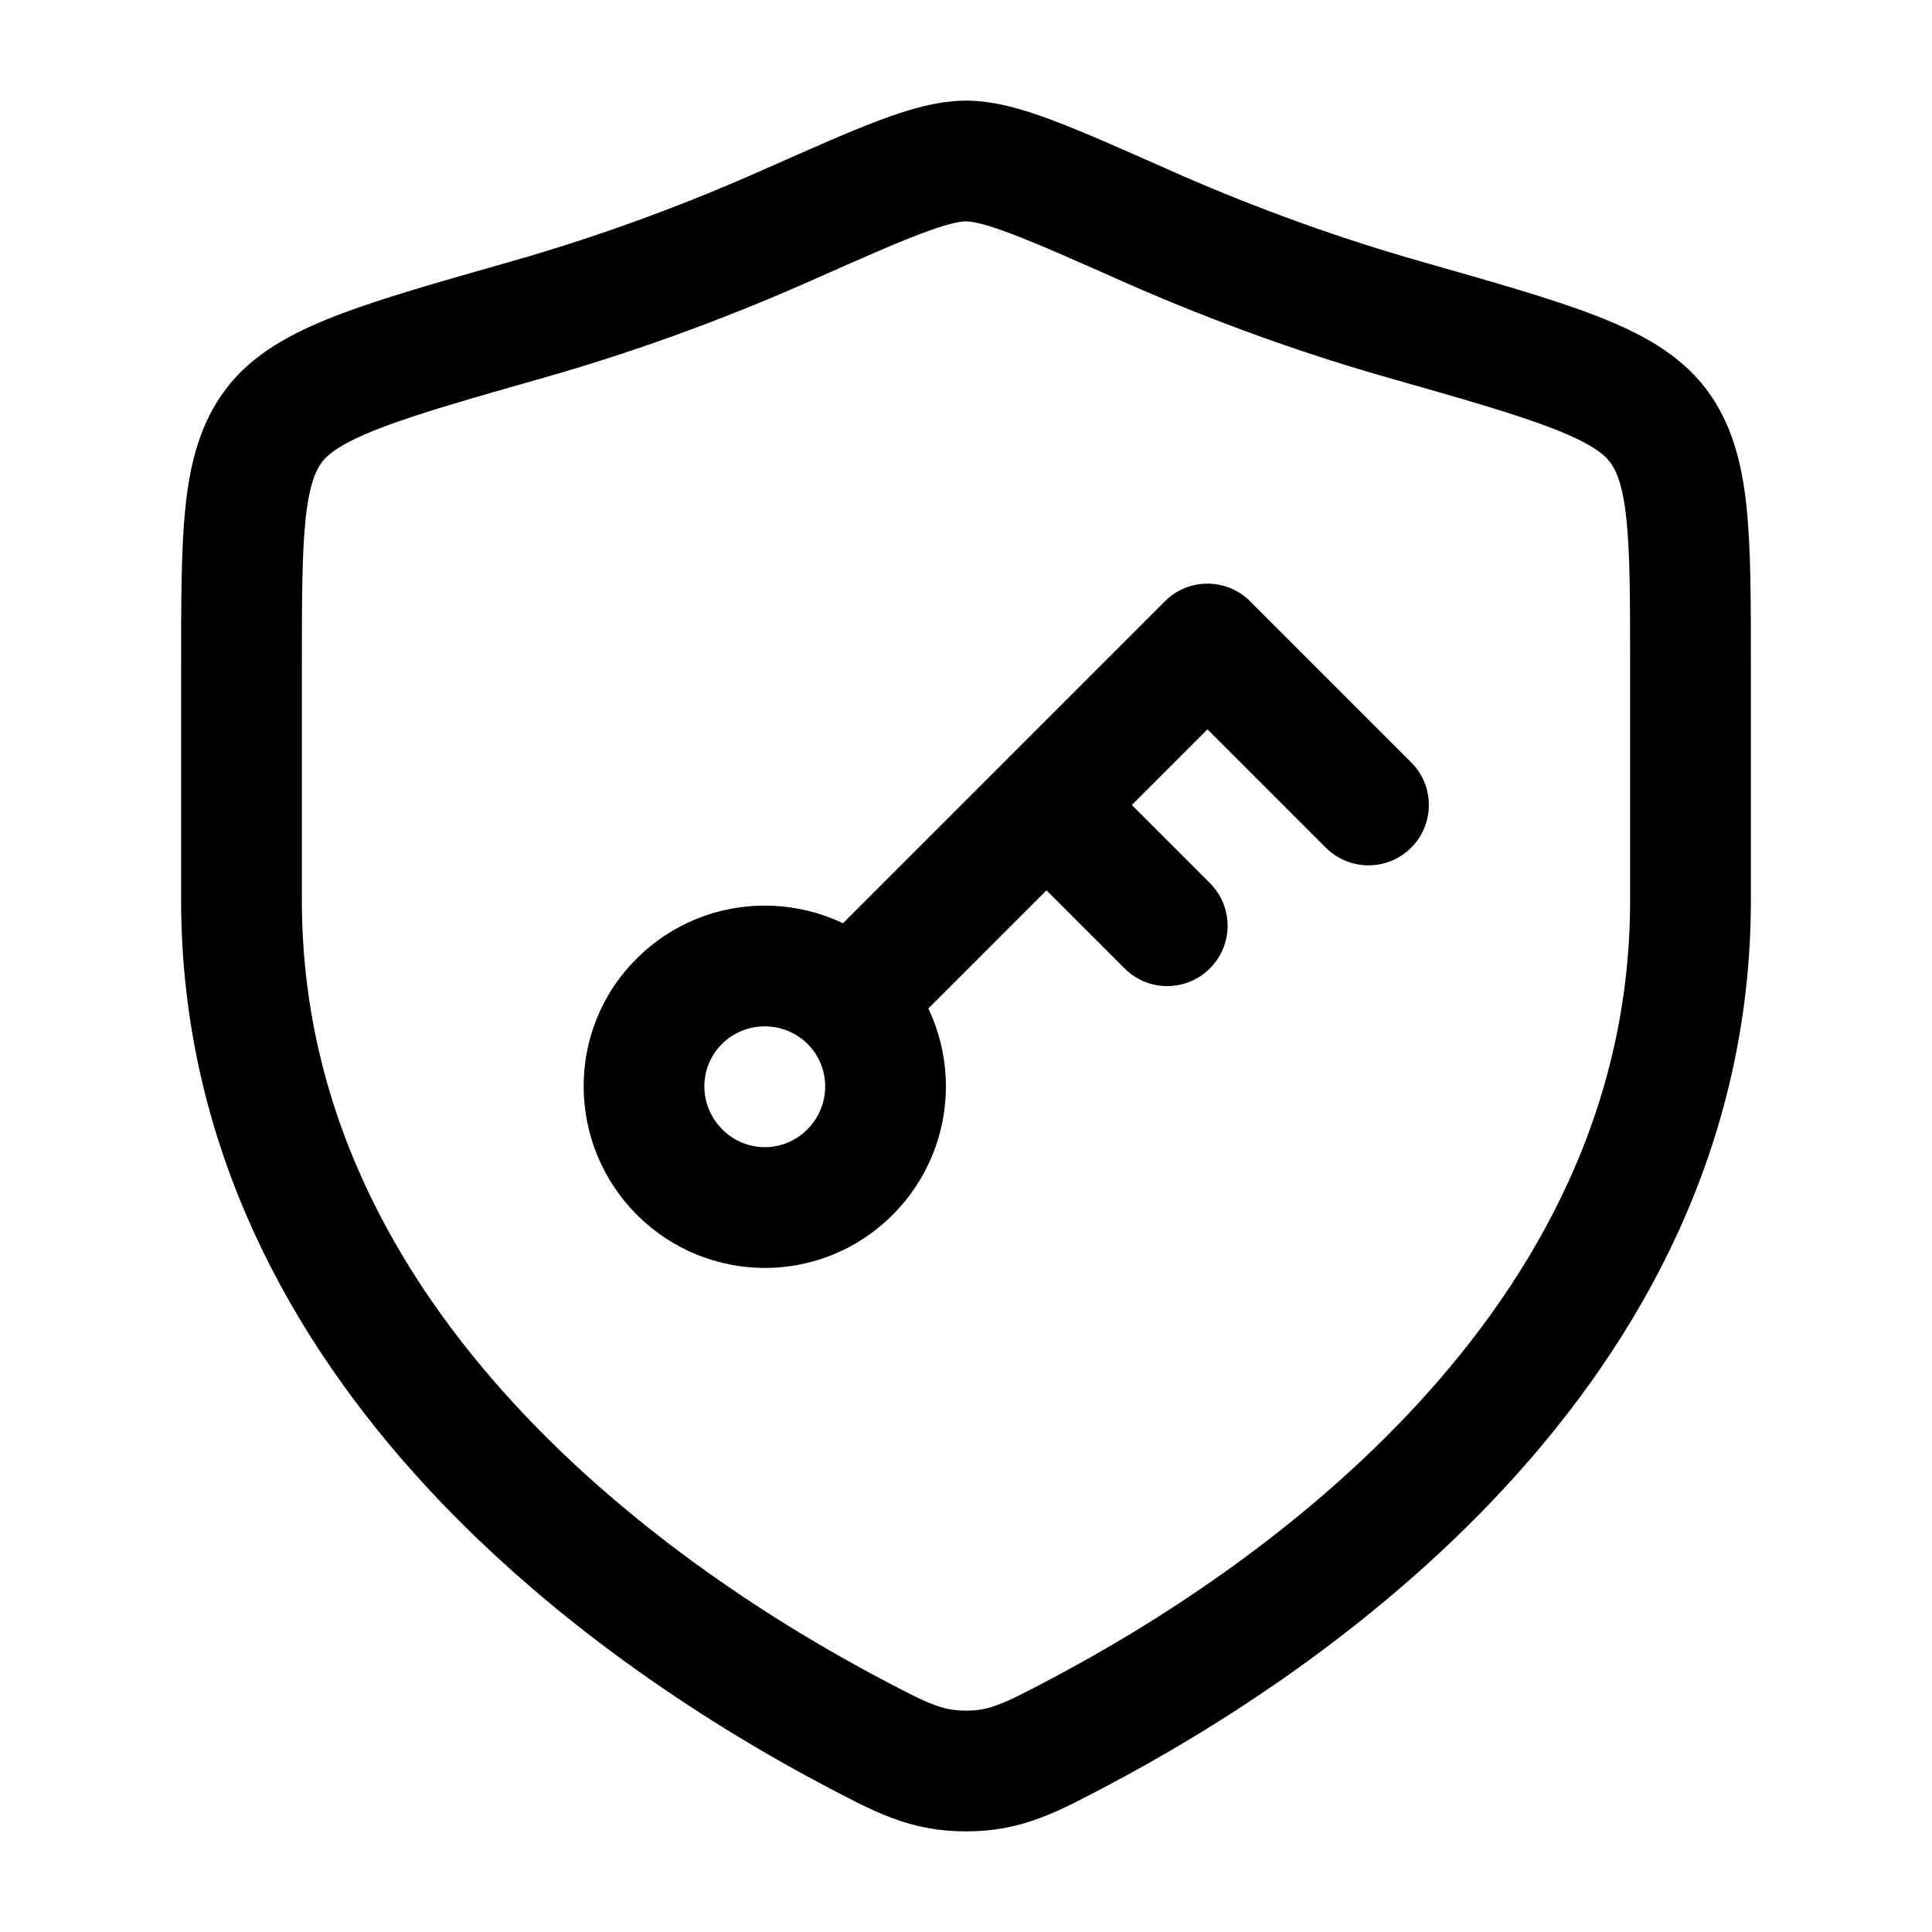 <svg width="24" height="24" viewBox="0 0 24 24" fill="none" xmlns="http://www.w3.org/2000/svg">
    <path class="pr-icon-duotone-secondary" fill-rule="evenodd" clip-rule="evenodd" d="M21 8.28V11.183C21 16.808 15.937 20.183 13.406 21.519C12.799 21.84 12.495 22 12 22C11.505 22 11.201 21.84 10.594 21.519C8.063 20.183 3 16.808 3 11.183V8.28C3 6.64 3 5.82 3.404 5.285C3.808 4.75 4.722 4.491 6.549 3.971C7.798 3.616 8.898 3.189 9.778 2.798C10.977 2.266 11.576 2 12 2C12.424 2 13.023 2.266 14.222 2.798C15.102 3.189 16.202 3.616 17.451 3.971C19.278 4.491 20.192 4.75 20.596 5.285C21 5.82 21 6.64 21 8.28ZM10.558 14.561C9.968 15.151 9.025 15.143 8.443 14.561C7.86 13.978 7.847 13.03 8.437 12.44C9.027 11.85 9.981 11.857 10.564 12.439C11.146 13.022 11.148 13.972 10.558 14.561Z"/>
    <path d="M21 11.183V8.28C21 6.64 21 5.82 20.596 5.285C20.192 4.75 19.278 4.491 17.451 3.971C16.202 3.616 15.102 3.189 14.222 2.798C13.023 2.266 12.424 2 12 2C11.576 2 10.977 2.266 9.778 2.798C8.898 3.189 7.798 3.616 6.549 3.971C4.722 4.491 3.808 4.75 3.404 5.285C3 5.82 3 6.64 3 8.28V11.183C3 16.808 8.063 20.183 10.594 21.519C11.201 21.84 11.505 22 12 22C12.495 22 12.799 21.84 13.406 21.519C15.937 20.183 21 16.808 21 11.183Z" stroke="currentColor" stroke-width="1.5" stroke-linecap="round"/>
    <path d="M15 8L15.53 7.47C15.237 7.177 14.763 7.177 14.47 7.47L15 8ZM16.47 10.53C16.763 10.823 17.237 10.823 17.53 10.53C17.823 10.237 17.823 9.763 17.53 9.47L16.47 10.53ZM10.47 11.47C10.177 11.763 10.177 12.237 10.47 12.53C10.763 12.823 11.237 12.823 11.53 12.53L10.47 11.47ZM13.97 12.03C14.263 12.323 14.737 12.323 15.03 12.03C15.323 11.737 15.323 11.263 15.03 10.97L13.97 12.03ZM10.028 14.031C9.734 14.325 9.265 14.323 8.973 14.03L7.912 15.091C8.785 15.964 10.203 15.977 11.088 15.092L10.028 14.031ZM8.973 14.03C8.677 13.735 8.676 13.261 8.967 12.97L7.907 11.91C7.018 12.798 7.043 14.222 7.912 15.091L8.973 14.03ZM8.967 12.97C9.262 12.675 9.742 12.678 10.034 12.97L11.094 11.909C10.221 11.035 8.791 11.025 7.907 11.91L8.967 12.97ZM10.034 12.97C10.322 13.258 10.326 13.733 10.028 14.031L11.088 15.092C11.97 14.21 11.971 12.786 11.094 11.909L10.034 12.97ZM14.47 8.53L16.47 10.53L17.53 9.47L15.53 7.47L14.47 8.53ZM11.53 12.53L13.53 10.53L12.47 9.47L10.47 11.47L11.53 12.53ZM13.53 10.53L15.53 8.53L14.47 7.47L12.47 9.47L13.53 10.53ZM12.47 10.53L13.97 12.03L15.03 10.97L13.53 9.47L12.47 10.53Z" fill="currentColor"/>
</svg>
